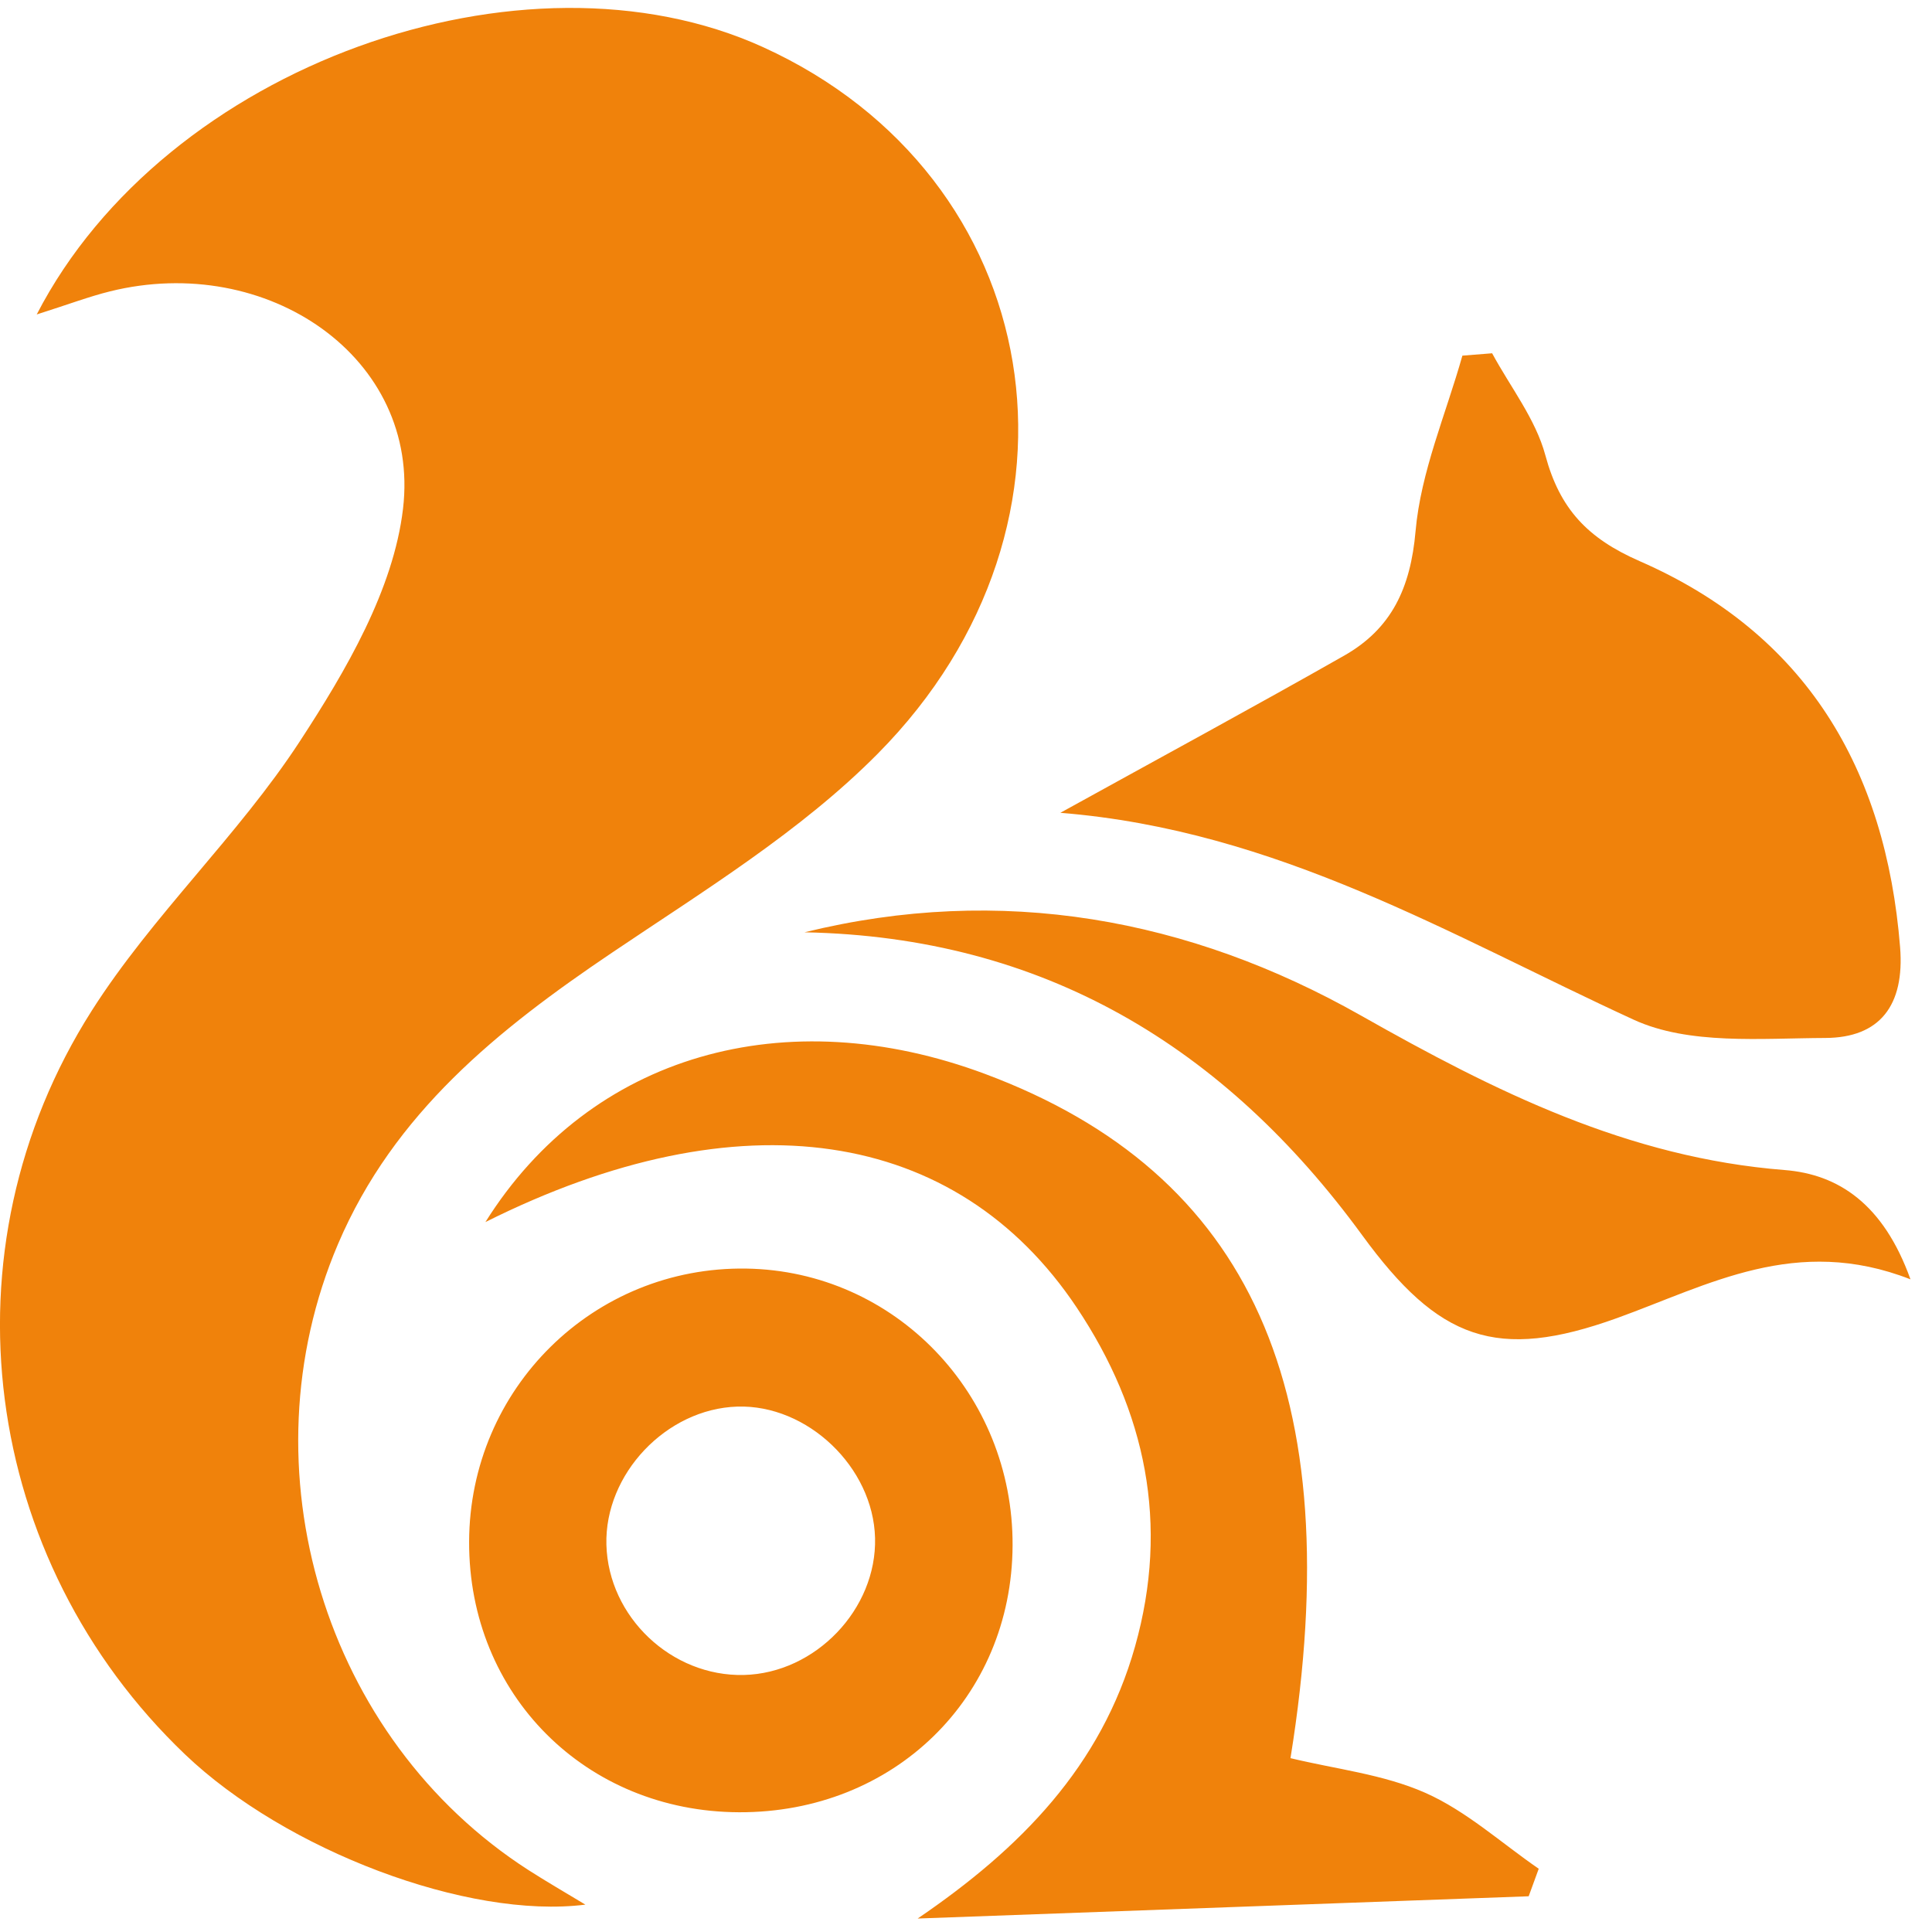 <svg preserveAspectRatio="xMinYMin" viewBox="0 0 133 133" xmlns="http://www.w3.org/2000/svg"><path d="M2.528 21.647C11.378 4.499 36.056-4.257 52.54 3.25c19.526 8.894 23.642 32.719 7.891 48.629-5.31 5.364-11.989 9.447-18.313 13.713-7.84 5.289-15 11.022-18.847 20.045-6.581 15.432-.969 34.055 13.116 43.105 1.236.794 2.512 1.527 3.91 2.374-8.094 1.022-20.646-3.737-27.562-10.345-14.01-13.386-16.931-34.668-6.418-51.196 4.171-6.557 10.058-12.015 14.314-18.528 3.181-4.868 6.455-10.454 7.113-16.024 1.227-10.388-9.335-17.654-20.179-14.963-1.427.354-2.812.88-5.037 1.587zm70.468 34.307c7.138-3.942 13.374-7.317 19.538-10.821 3.264-1.855 4.57-4.651 4.914-8.565.359-4.091 2.091-8.062 3.223-12.085l2.048-.163c1.259 2.329 2.995 4.53 3.664 7.019.995 3.698 2.91 5.724 6.494 7.291 11.446 5.002 16.941 14.284 17.927 26.572.322 4.015-1.395 6.236-5.143 6.252-4.429.018-9.392.491-13.194-1.256-12.58-5.779-24.518-13.04-39.471-14.244zM33.415 84.129c7.248-11.566 20.69-15.318 34.408-10.195 18.268 6.823 25.094 21.836 21.015 47.098 3.071.748 6.38 1.104 9.28 2.387 2.821 1.249 5.223 3.446 7.809 5.227l-.692 1.895-42.062 1.532c7.084-4.822 12.637-10.475 14.966-18.735 2.368-8.399.75-16.189-4.017-23.326-8.277-12.392-23.156-14.666-40.707-5.883zm36.292 22.266c-.05 10.475-8.174 18.4-18.826 18.362-10.565-.038-18.616-8.102-18.587-18.617.029-10.555 8.57-18.973 19.083-18.81 10.23.159 18.379 8.635 18.33 19.065zm-18.496 8.911c4.931-.121 9.155-4.536 9.028-9.434-.127-4.875-4.657-9.193-9.484-9.041-4.891.153-9.143 4.642-9.01 9.511.136 4.968 4.484 9.086 9.466 8.964zm4.171-51.126c13.538-3.33 26.477-.969 38.309 5.731 9.236 5.229 18.39 9.787 29.161 10.635 3.703.292 6.804 2.334 8.666 7.524-7.88-3.081-13.894.393-20.2 2.667-8.31 2.995-12.28 1.505-17.542-5.702C84.291 72.043 71.83 64.501 55.382 64.18z" fill="#F0820B"/></svg>